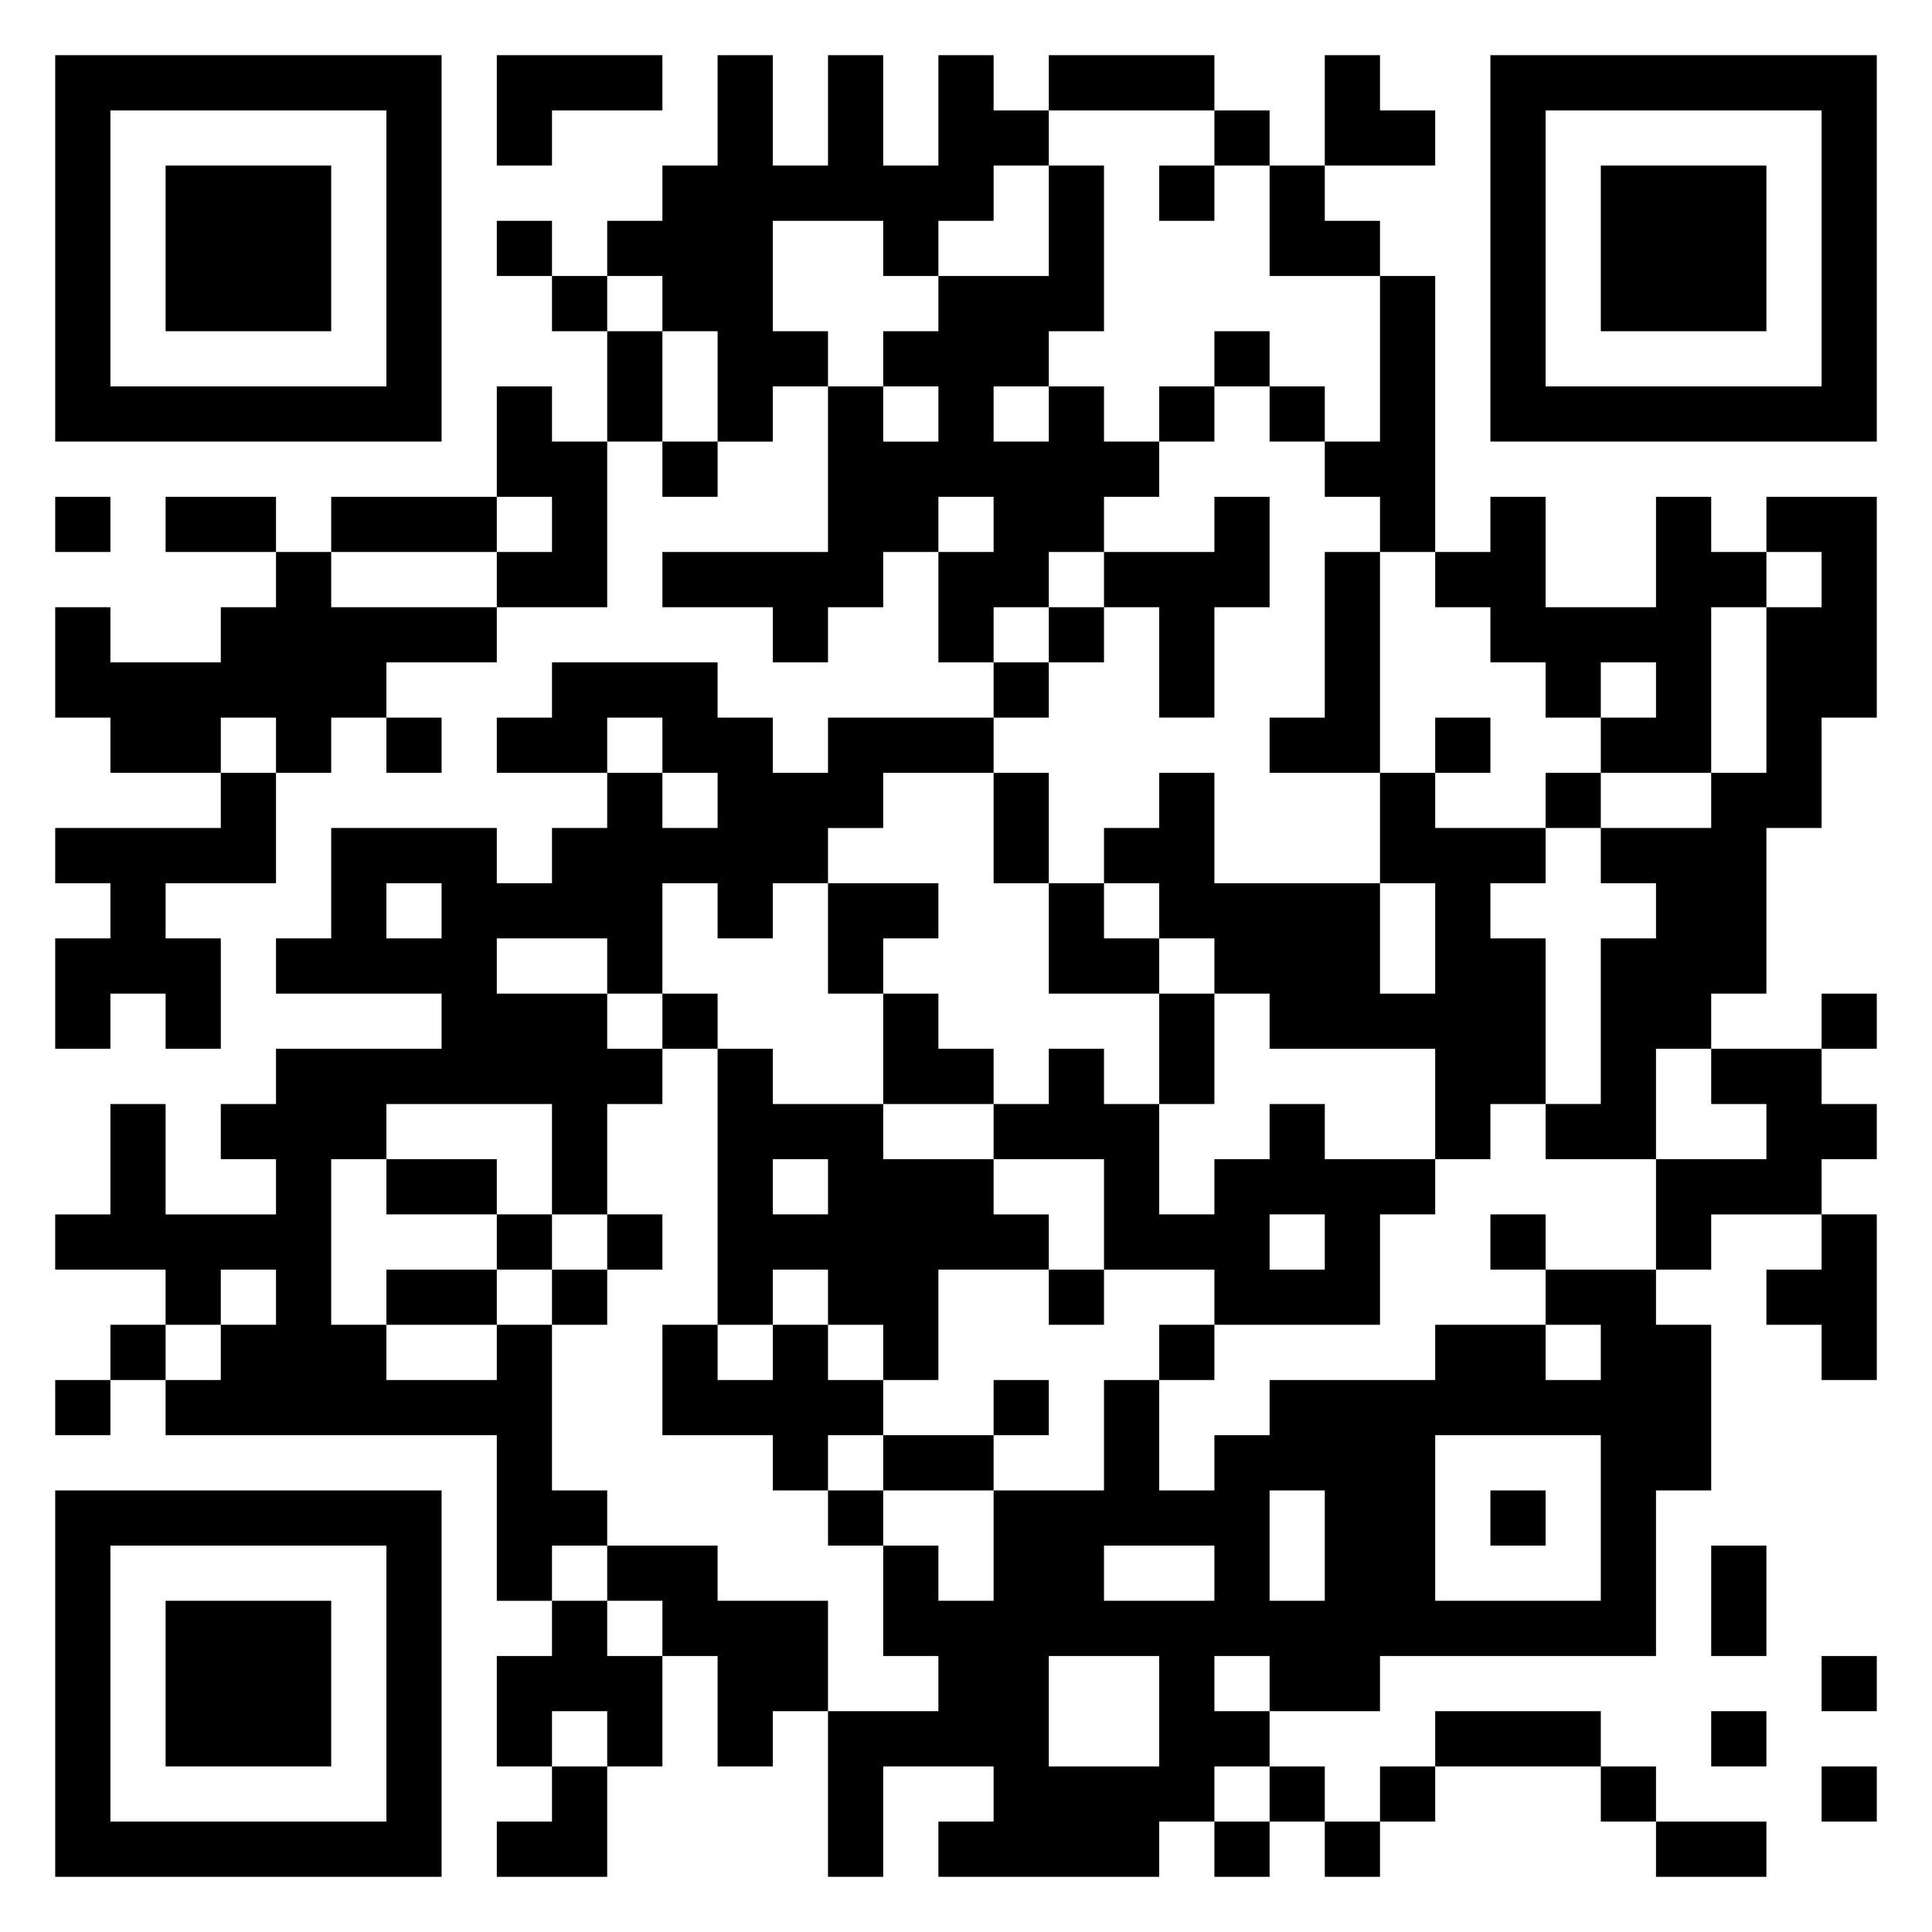 <svg xmlns="http://www.w3.org/2000/svg" viewBox="0 0 35 35"><path d="M1 1h7v7h-7zM9 1h3v1h-2v1h-1zM13 1h1v2h1v-2h1v2h1v-2h1v1h1v1h-1v1h-1v1h-1v-1h-2v2h1v1h-1v1h-1v-2h-1v-1h-1v-1h1v-1h1zM19 1h3v1h-3zM24 1h1v1h1v1h-2zM27 1h7v7h-7zM2 2v5h5v-5zM22 2h1v1h-1zM28 2v5h5v-5zM3 3h3v3h-3zM19 3h1v3h-1v1h-1v1h1v-1h1v1h1v1h-1v1h-1v1h-1v1h-1v-2h1v-1h-1v1h-1v1h-1v1h-1v-1h-2v-1h3v-3h1v1h1v-1h-1v-1h1v-1h2zM21 3h1v1h-1zM23 3h1v1h1v1h-2zM29 3h3v3h-3zM9 4h1v1h-1zM10 5h1v1h-1zM25 5h1v5h-1v-1h-1v-1h1zM11 6h1v2h-1zM22 6h1v1h-1zM9 7h1v1h1v3h-2v-1h1v-1h-1zM21 7h1v1h-1zM23 7h1v1h-1zM12 8h1v1h-1zM1 9h1v1h-1zM3 9h2v1h-2zM6 9h3v1h-3zM22 9h1v2h-1v2h-1v-2h-1v-1h2zM27 9h1v2h2v-2h1v1h1v1h-1v3h-2v-1h1v-1h-1v1h-1v-1h-1v-1h-1v-1h1zM32 9h2v4h-1v2h-1v3h-1v1h-1v2h-2v-1h1v-3h1v-1h-1v-1h2v-1h1v-3h1v-1h-1zM5 10h1v1h3v1h-2v1h-1v1h-1v-1h-1v1h-2v-1h-1v-2h1v1h2v-1h1zM24 10h1v4h-2v-1h1zM19 11h1v1h-1zM10 12h3v1h1v1h1v-1h3v1h-2v1h-1v1h-1v1h-1v-1h-1v2h-1v-1h-2v1h2v1h1v1h-1v2h-1v-2h-3v1h-1v3h1v1h2v-1h1v3h1v1h-1v1h-1v-3h-6v-1h1v-1h1v-1h-1v1h-1v-1h-2v-1h1v-2h1v2h2v-1h-1v-1h1v-1h3v-1h-3v-1h1v-2h3v1h1v-1h1v-1h1v1h1v-1h-1v-1h-1v1h-2v-1h1zM18 12h1v1h-1zM7 13h1v1h-1zM26 13h1v1h-1zM4 14h1v2h-2v1h1v2h-1v-1h-1v1h-1v-2h1v-1h-1v-1h3zM18 14h1v2h-1zM21 14h1v2h3v2h1v-2h-1v-2h1v1h2v1h-1v1h1v3h-1v1h-1v-2h-3v-1h-1v-1h-1v-1h-1v-1h1zM28 14h1v1h-1zM7 16v1h1v-1zM15 16h2v1h-1v1h-1zM19 16h1v1h1v1h-2zM12 18h1v1h-1zM16 18h1v1h1v1h-2zM21 18h1v2h-1zM33 18h1v1h-1zM13 19h1v1h2v1h2v1h1v1h-2v2h-1v-1h-1v-1h-1v1h-1zM19 19h1v1h1v2h1v-1h1v-1h1v1h2v1h-1v2h-3v-1h-2v-2h-2v-1h1zM31 19h2v1h1v1h-1v1h-2v1h-1v-2h2v-1h-1zM7 21h2v1h-2zM14 21v1h1v-1zM9 22h1v1h-1zM11 22h1v1h-1zM23 22v1h1v-1zM27 22h1v1h-1zM33 22h1v3h-1v-1h-1v-1h1zM7 23h2v1h-2zM10 23h1v1h-1zM19 23h1v1h-1zM28 23h2v1h1v3h-1v3h-5v1h-2v-1h-1v1h1v1h-1v1h-1v1h-4v-1h1v-1h-2v2h-1v-3h2v-1h-1v-2h1v1h1v-2h2v-2h1v2h1v-1h1v-1h3v-1h2v1h1v-1h-1zM2 24h1v1h-1zM12 24h1v1h1v-1h1v1h1v1h-1v1h-1v-1h-2zM21 24h1v1h-1zM1 25h1v1h-1zM18 25h1v1h-1zM16 26h2v1h-2zM26 26v3h3v-3zM1 27h7v7h-7zM15 27h1v1h-1zM23 27v2h1v-2zM27 27h1v1h-1zM2 28v5h5v-5zM11 28h2v1h2v2h-1v1h-1v-2h-1v-1h-1zM20 28v1h2v-1zM31 28h1v2h-1zM3 29h3v3h-3zM10 29h1v1h1v2h-1v-1h-1v1h-1v-2h1zM19 30v2h2v-2zM33 30h1v1h-1zM26 31h3v1h-3zM31 31h1v1h-1zM10 32h1v2h-2v-1h1zM23 32h1v1h-1zM25 32h1v1h-1zM29 32h1v1h-1zM33 32h1v1h-1zM22 33h1v1h-1zM24 33h1v1h-1zM30 33h2v1h-2z"/></svg>